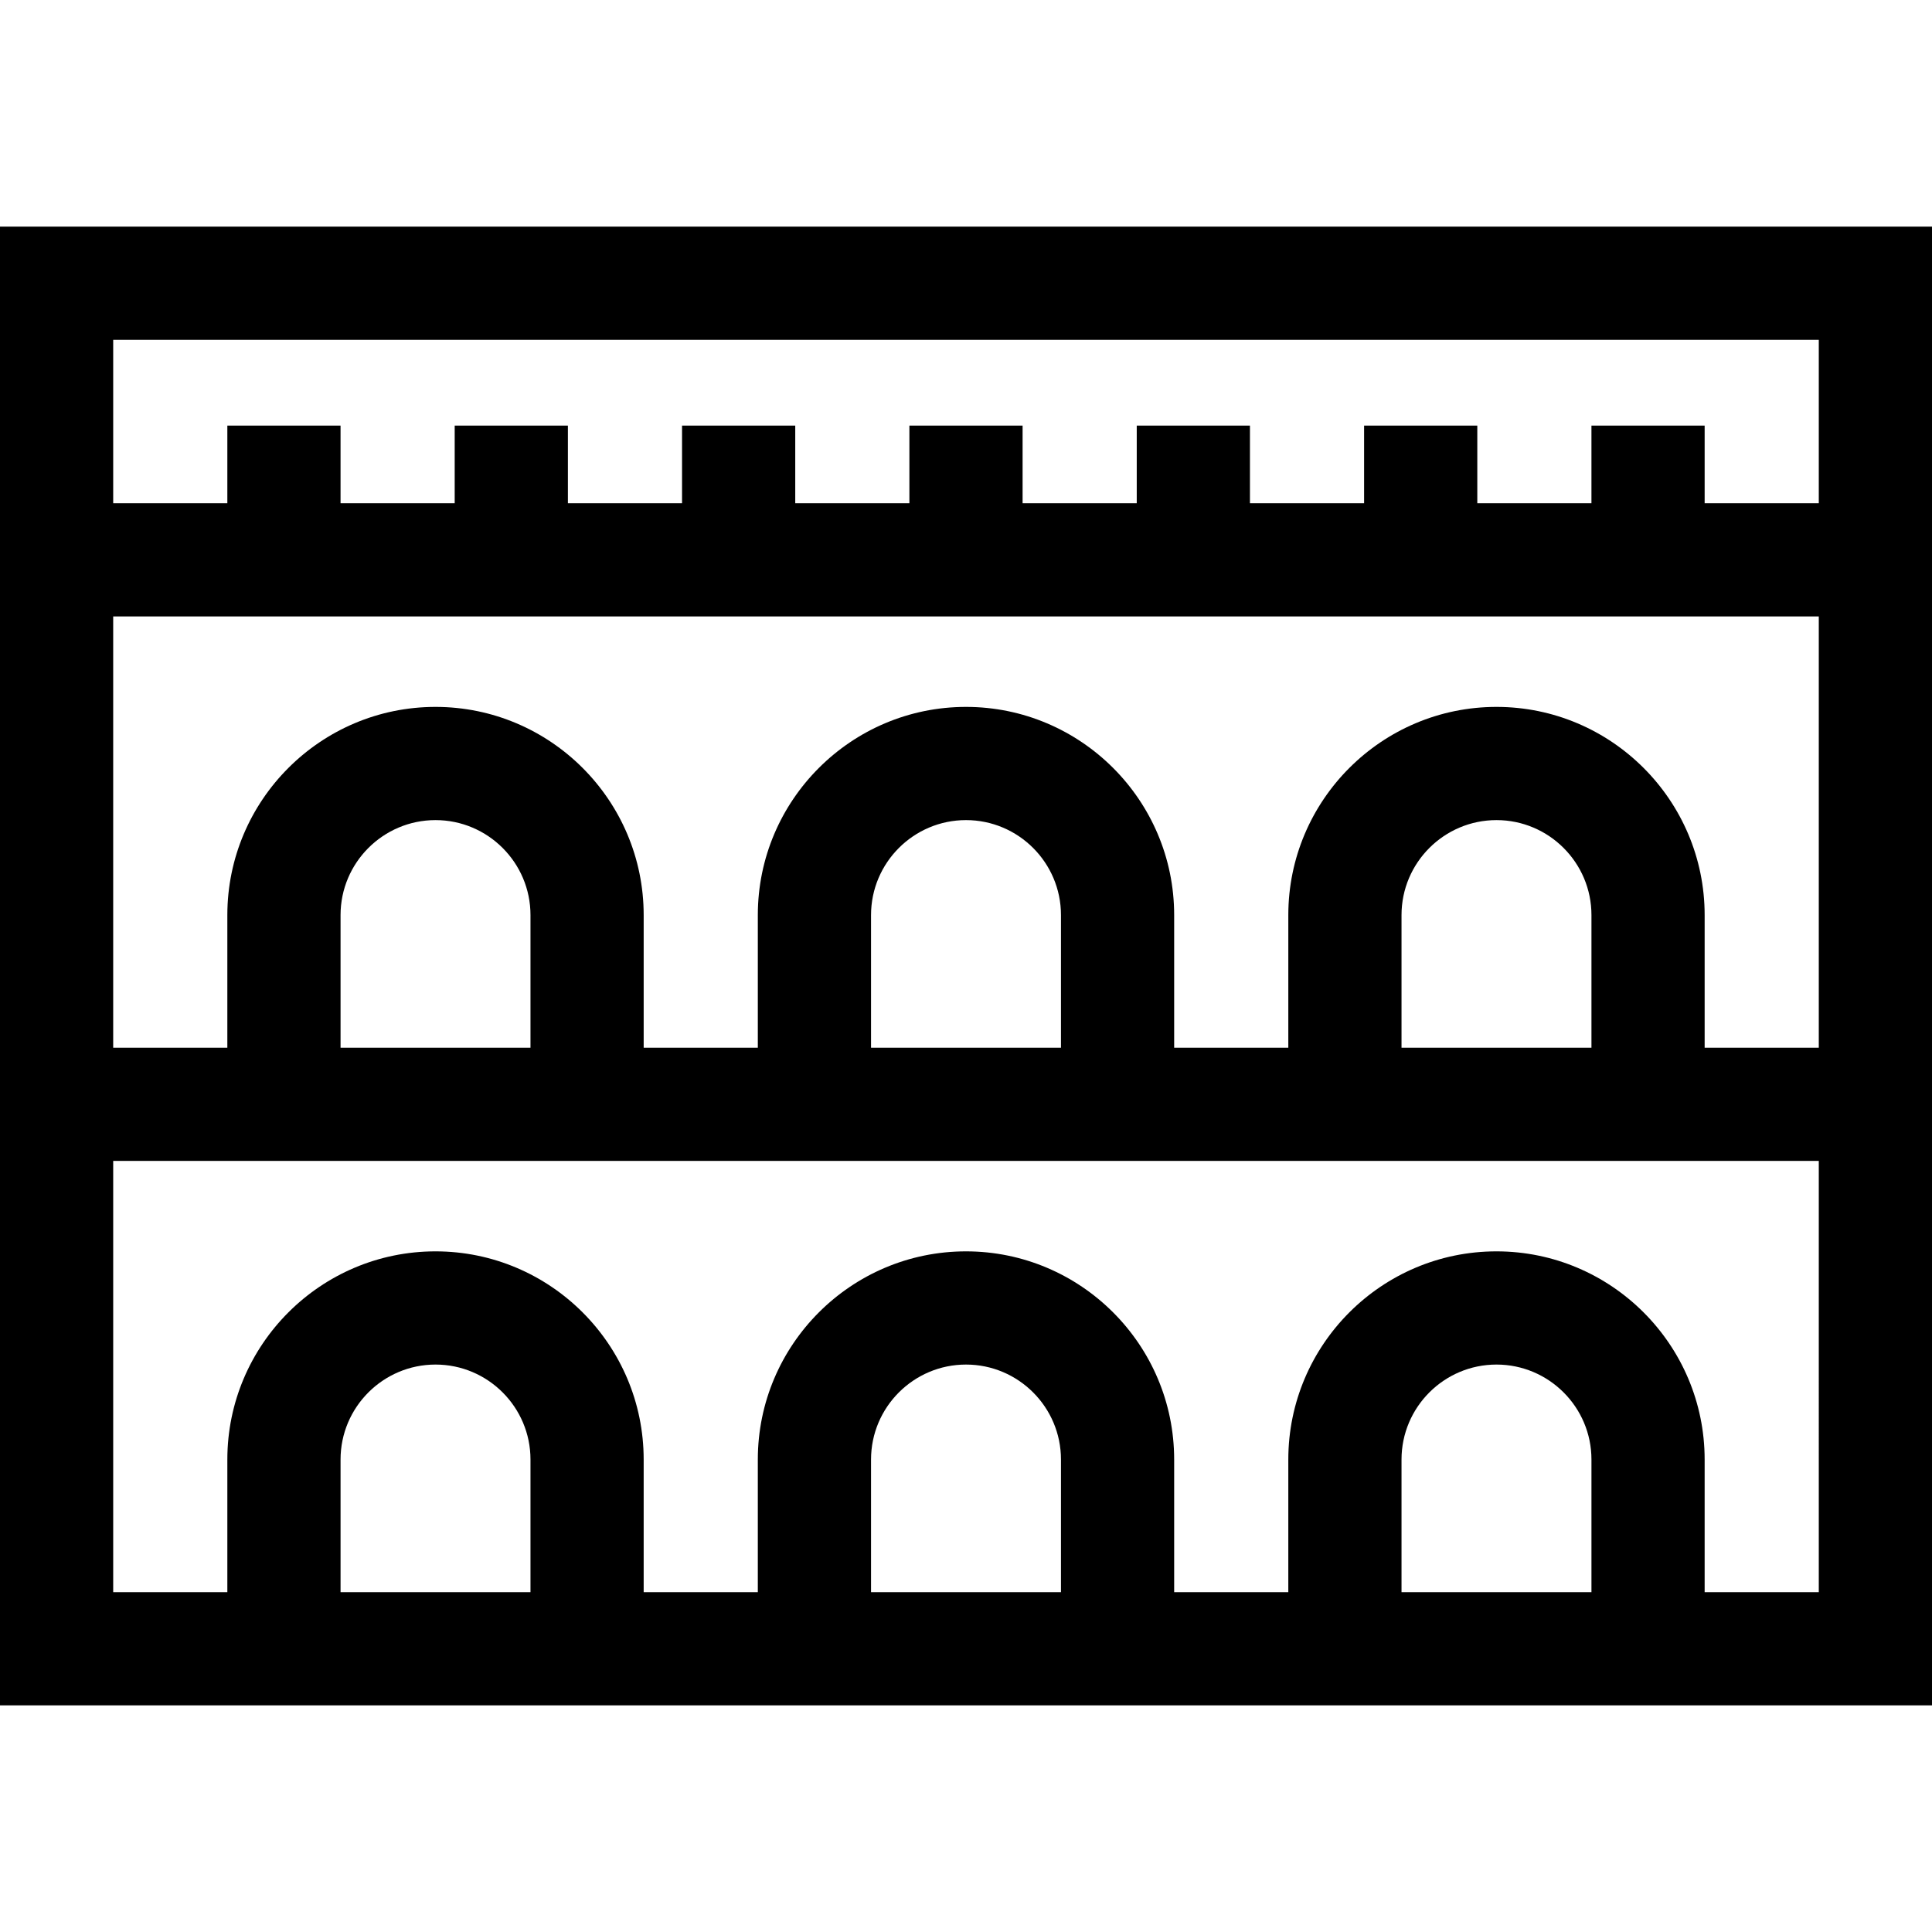 <svg id="Layer_1" enable-background="new 0 0 511.998 511.998" height="512" viewBox="0 0 511.998 511.998" width="512" xmlns="http://www.w3.org/2000/svg"><path d="m0 60.062v391.873h511.998v-391.873zm140.583 361.874h-50.333v-35.149c0-13.877 11.29-25.166 25.167-25.166 13.876 0 25.166 11.289 25.166 25.166zm140.583 0h-50.333v-35.149c0-13.877 11.29-25.166 25.167-25.166s25.167 11.289 25.167 25.166v35.149zm140.583 0h-50.333v-35.149c0-13.877 11.29-25.166 25.167-25.166s25.167 11.289 25.167 25.166v35.149zm60.249 0h-30.25v-35.149c0-30.419-24.748-55.166-55.167-55.166-30.418 0-55.166 24.747-55.166 55.166v35.149h-30.25v-35.149c0-30.419-24.748-55.166-55.167-55.166s-55.167 24.747-55.167 55.166v35.149h-30.25v-35.149c0-30.419-24.748-55.166-55.167-55.166s-55.164 24.746-55.164 55.165v35.149h-30.25v-114.284h451.998zm-341.415-144.285h-50.333v-35.149c0-13.877 11.29-25.167 25.167-25.167 13.876 0 25.166 11.29 25.166 25.167zm140.583 0h-50.333v-35.149c0-13.877 11.29-25.167 25.167-25.167s25.167 11.29 25.167 25.167v35.149zm140.583 0h-50.333v-35.149c0-13.877 11.29-25.167 25.167-25.167s25.167 11.29 25.167 25.167v35.149zm30 0v-35.149c0-30.419-24.748-55.167-55.167-55.167-30.418 0-55.166 24.748-55.166 55.167v35.149h-30.25v-35.149c0-30.419-24.748-55.167-55.167-55.167s-55.167 24.748-55.167 55.167v35.149h-30.25v-35.149c0-30.419-24.748-55.167-55.167-55.167s-55.165 24.748-55.165 55.167v35.149h-30.25v-114.285h451.998v114.285zm0-144.285v-20.575h-30v20.575h-30.25v-20.575h-30v20.575h-30.25v-20.575h-30v20.575h-30.25v-20.575h-30v20.575h-30.25v-20.575h-30v20.575h-30.249v-20.575h-30v20.575h-30.25v-20.575h-30v20.575h-30.25v-43.304h451.998v43.304z"/></svg>